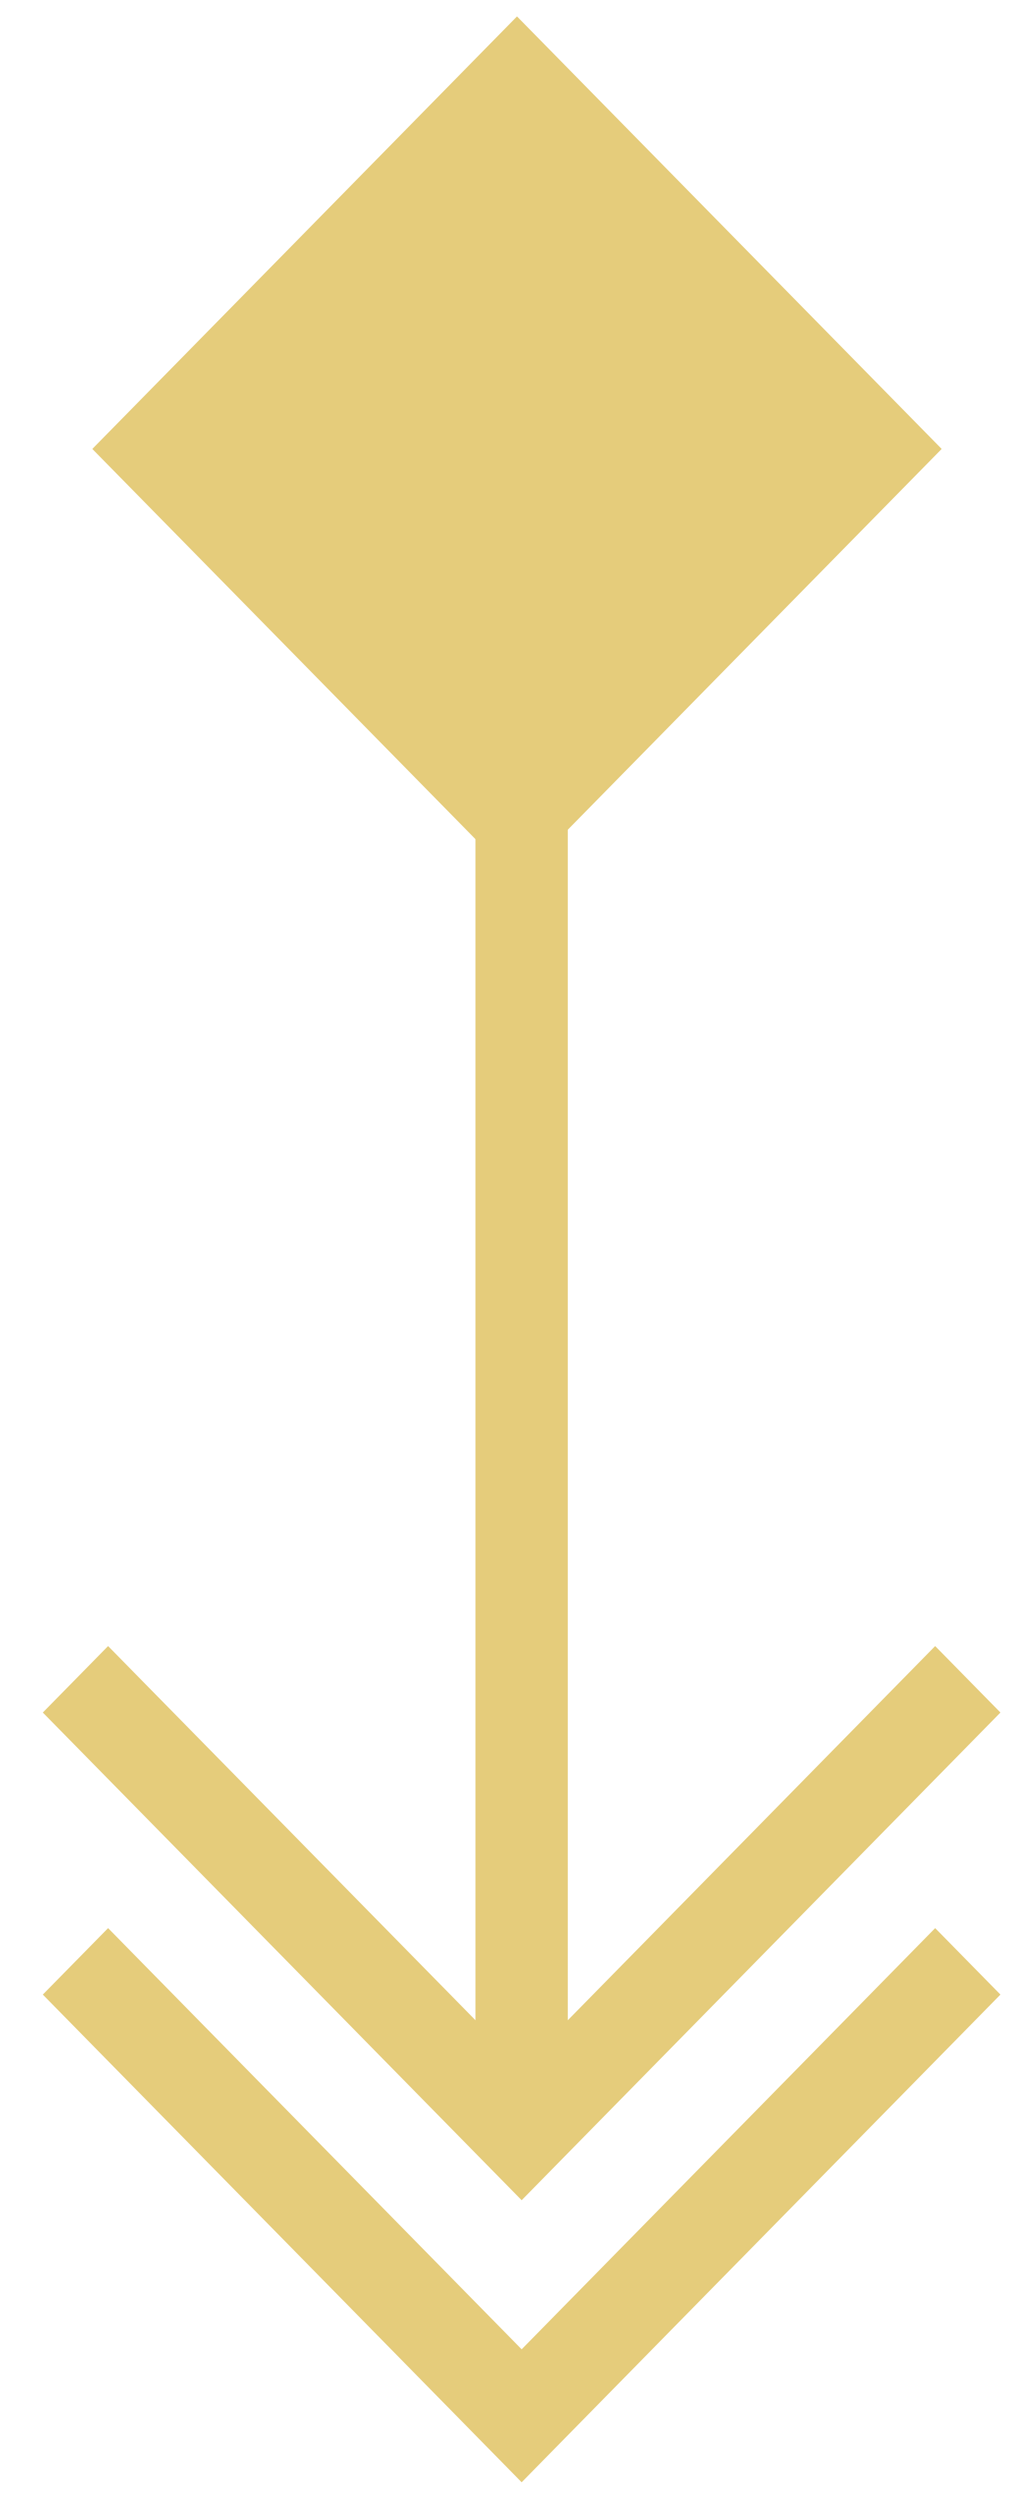 <svg width="24" height="58" viewBox="0 0 24 58" fill="none" xmlns="http://www.w3.org/2000/svg">
<path d="M12 0.381L21.857 10.416L12 20.451L2.143 10.416L12 0.381Z" fill="#E5CC7B"/>
<path fill-rule="evenodd" clip-rule="evenodd" d="M11.036 49.097L11.036 2.562H13.179L13.179 49.097H11.036Z" fill="#E5CC7B"/>
<path fill-rule="evenodd" clip-rule="evenodd" d="M0.994 39.733L2.509 38.191L12.108 47.963L21.706 38.191L23.221 39.733L12.108 51.048L0.994 39.733Z" fill="#E5CC7B"/>
<path fill-rule="evenodd" clip-rule="evenodd" d="M0.994 46.277L2.509 44.735L12.108 54.507L21.706 44.735L23.221 46.277L12.108 57.592L0.994 46.277Z" fill="#E5CC7B"/>
</svg>
